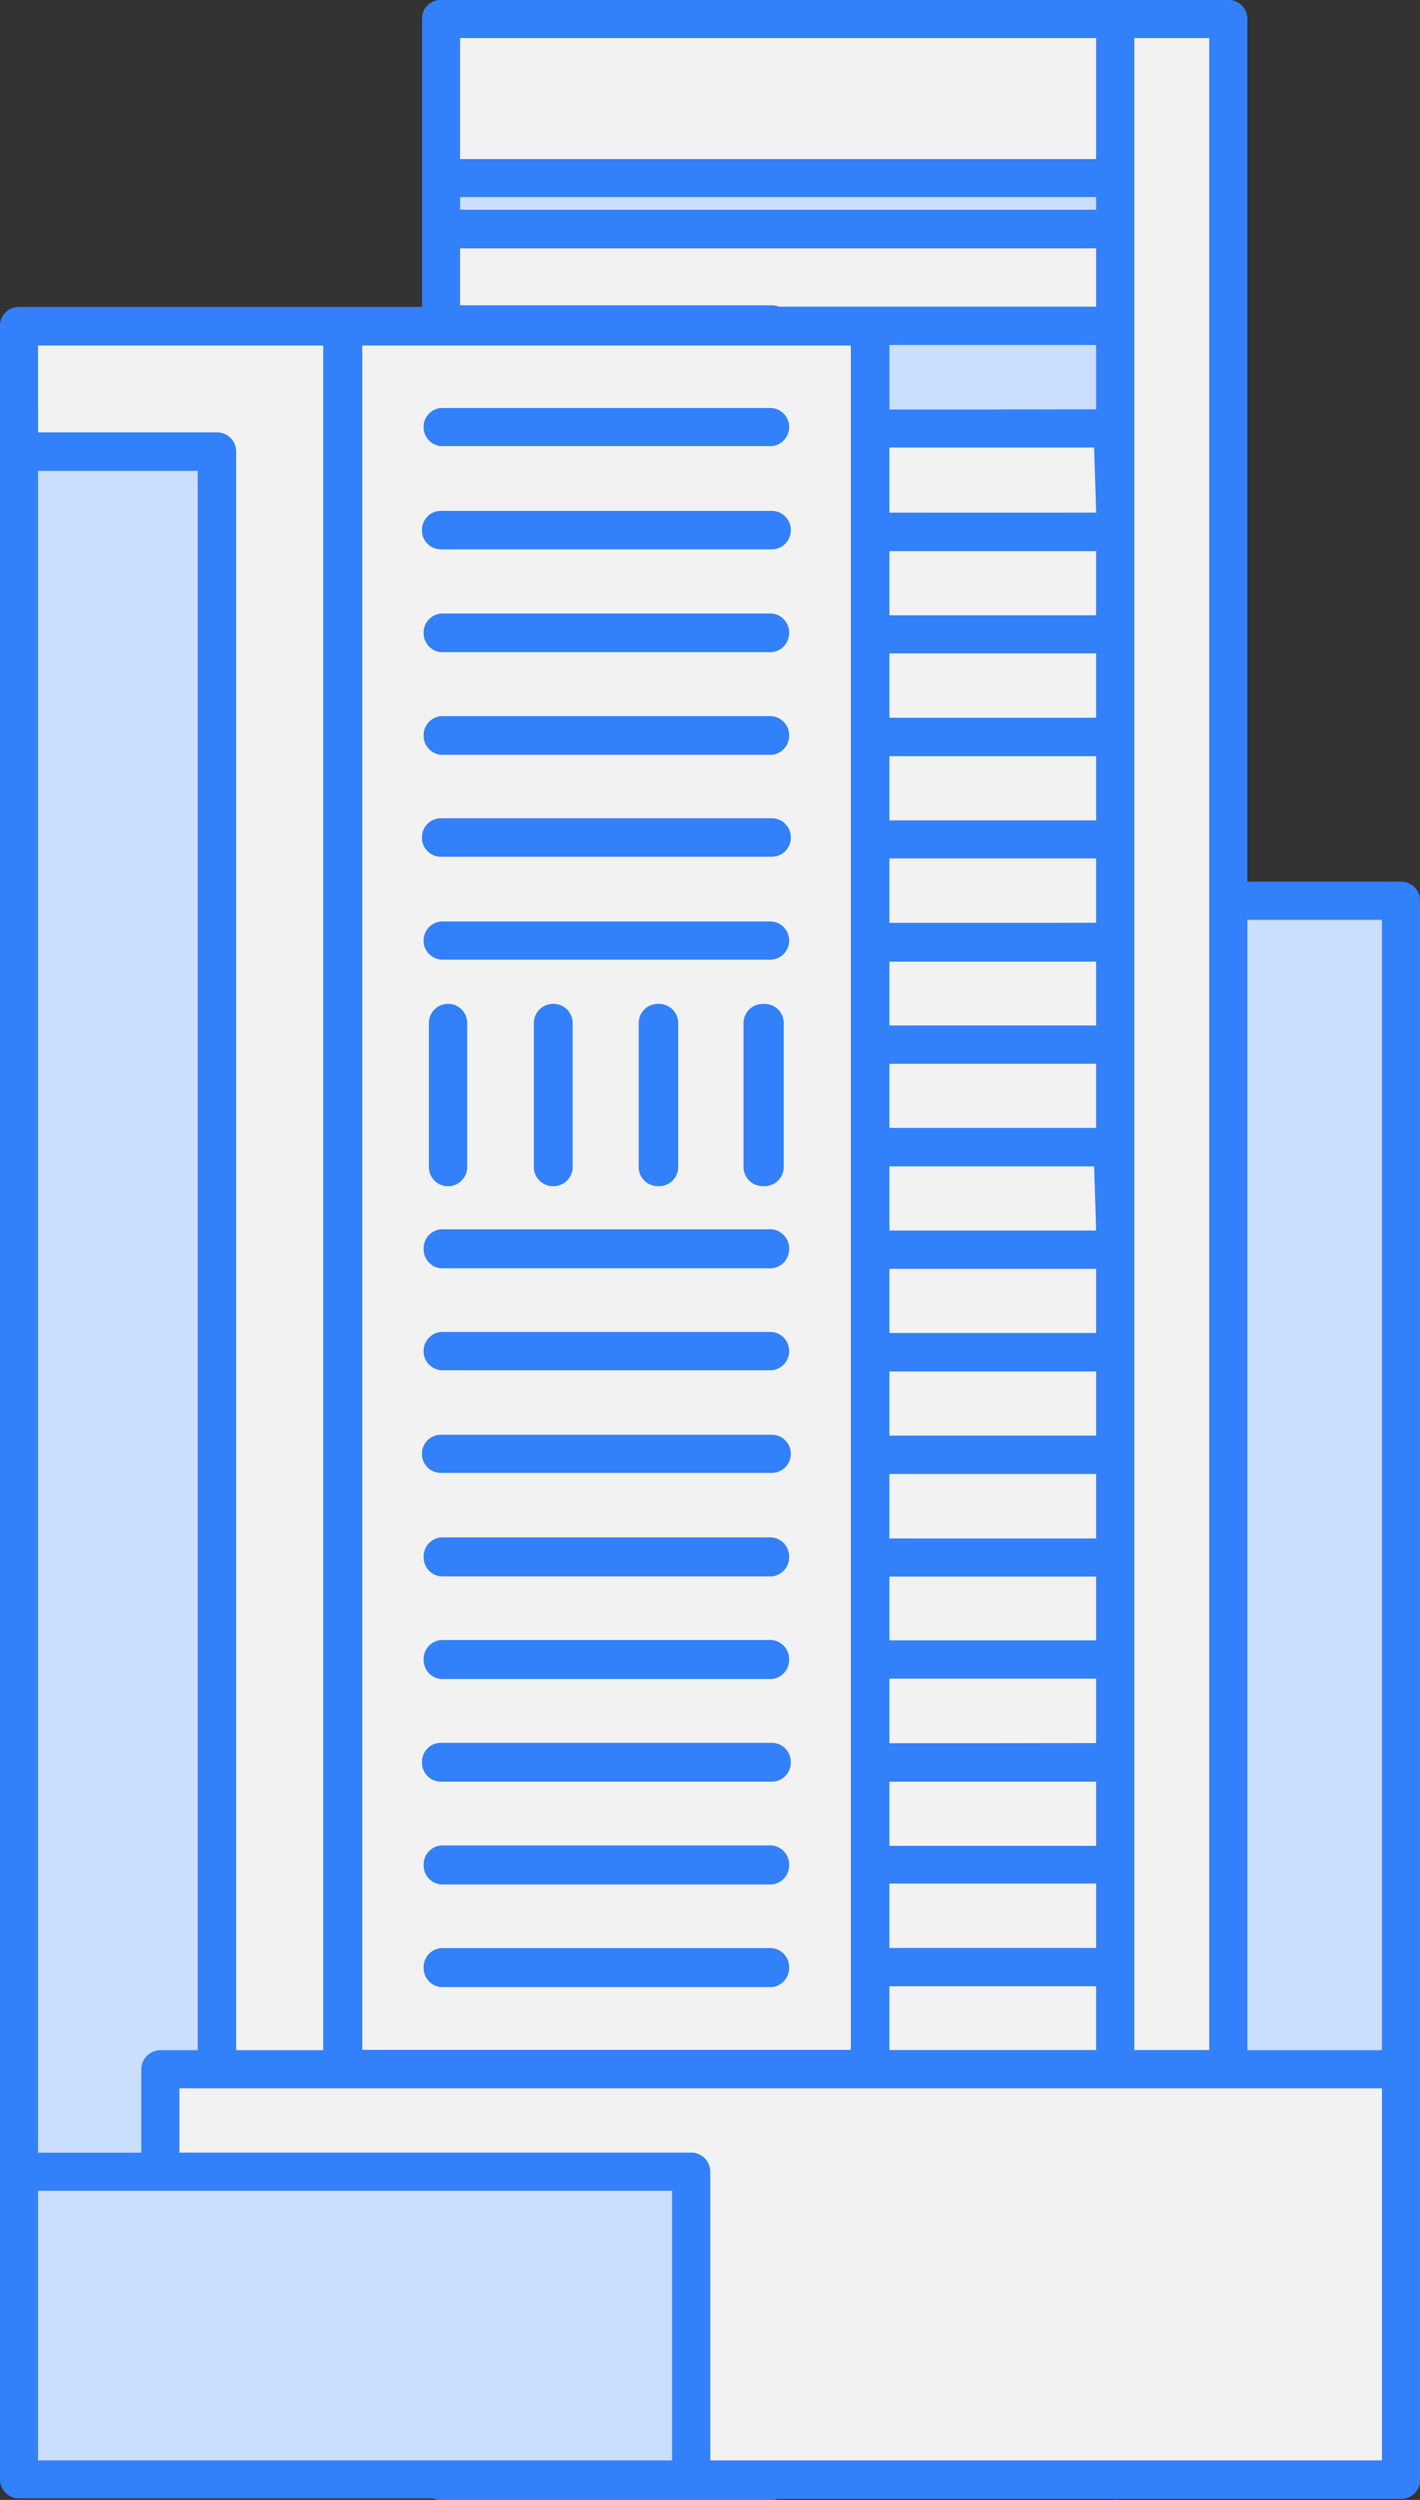 <svg xmlns="http://www.w3.org/2000/svg" viewBox="0 0 81.26 142.98"><rect x="0" y="0" width="81.26" height="142.98" fill="#333333" stroke="none"/><defs><style>.cls-1{fill:#3280fa;}.cls-2{fill:#f2f2f2;}.cls-3{fill:#cadefe;}</style></defs><title>bld_3</title><g id="Layer_2" data-name="Layer 2"><g id="Layer_1-2" data-name="Layer 1"><path class="cls-1" d="M80.18,50.43h-8.8V1.08A1.09,1.09,0,0,0,70.29,0H25.23a1.08,1.08,0,0,0-1.08,1.08V17.56H1.09A1.08,1.08,0,0,0,0,18.64V141.8a1.09,1.09,0,0,0,1.09,1.09H24.8a1.22,1.22,0,0,0,.43.09H44.17a1.13,1.13,0,0,0,.32-.06H63.82a1.09,1.09,0,0,0,.26,0h16.1a1.08,1.08,0,0,0,1.08-1.09V51.51A1.08,1.08,0,0,0,80.18,50.43Z"/><path class="cls-2" d="M62.73,101.87H50.89v3.7H62.73Zm0-5.87H50.89v3.7H62.73Zm0-11.73H50.89V88H62.73Zm0-5.86H50.89v3.7H62.73ZM50.89,117.26H62.73V113.6H50.89ZM62.73,2.17H26.32V9.1H62.73Zm6.47,0H64.91V117.26H69.2ZM62.73,72.54H50.89v3.7H62.73Zm-18.13-55H62.73V14.2H26.32v3.27H44.17A1,1,0,0,1,44.6,17.56Zm18.13,90.17H50.89v3.7H62.73Zm0-17.59H50.89v3.7H62.73Zm-14-70.41h-28v97.53h28Zm-4.54,93.88H25.23a1.09,1.09,0,0,1,0-2.17H44.17a1.09,1.09,0,0,1,0,2.17Zm0-5.87H25.23a1.09,1.09,0,0,1,0-2.17H44.17a1.09,1.09,0,0,1,0,2.17Zm0-5.88H25.23a1.08,1.08,0,0,1,0-2.16H44.17a1.08,1.08,0,1,1,0,2.16Zm0-5.87H25.23a1.09,1.09,0,0,1,0-2.17H44.17a1.09,1.09,0,0,1,0,2.17Zm0-5.87H25.23a1.09,1.09,0,0,1,0-2.17H44.17a1.09,1.09,0,0,1,0,2.17Zm0-5.88H25.23a1.08,1.08,0,0,1,0-2.16H44.17a1.08,1.08,0,1,1,0,2.16Zm0-5.87H25.23a1.09,1.09,0,0,1,0-2.17H44.17a1.09,1.09,0,0,1,0,2.17Zm0-5.87H25.23a1.09,1.09,0,0,1,0-2.17H44.17a1.09,1.09,0,0,1,0,2.17ZM24.55,66.75V58.51a1.09,1.09,0,0,1,2.18,0v8.24a1.09,1.09,0,0,1-2.18,0Zm6,0V58.51a1.09,1.09,0,0,1,2.18,0v8.24a1.09,1.09,0,0,1-2.18,0Zm6,0V58.51a1.09,1.09,0,0,1,2.18,0v8.24a1.09,1.09,0,0,1-2.18,0Zm6,0V58.51a1.09,1.09,0,0,1,2.18,0v8.24a1.09,1.09,0,0,1-2.18,0Zm1.5-11.87H25.23a1.09,1.09,0,0,1,0-2.17H44.17a1.09,1.09,0,0,1,0,2.17Zm0-5.88H25.23a1.08,1.08,0,0,1,0-2.16H44.17a1.08,1.08,0,0,1,0,2.16Zm0-5.87H25.23a1.09,1.09,0,0,1,0-2.17H44.17a1.09,1.09,0,0,1,0,2.17Zm0-5.87H25.23a1.09,1.09,0,0,1,0-2.17H44.17a1.09,1.09,0,0,1,0,2.17Zm0-5.88H25.23a1.08,1.08,0,0,1,0-2.16H44.17a1.08,1.08,0,0,1,0,2.16Zm0-5.87H25.23a1.09,1.09,0,0,1,0-2.17H44.17a1.09,1.09,0,0,1,0,2.17Zm18.56.08H50.89v3.73H62.73Zm0,41.09H50.89v3.7H62.73ZM10.26,119.43v3.69H39.55a1.09,1.09,0,0,1,1.09,1.09v16.51H79.09V119.43ZM13.5,25.82v91.44h5V19.73H2.17v5H12.41A1.08,1.08,0,0,1,13.5,25.82Zm49.23,5.67H50.89v3.7H62.73Zm0,23.46H50.89v3.7H62.73Zm0-17.59H50.89v3.69H62.73Zm0,23.45H50.89v3.7H62.73Zm0-17.59H50.89v3.7H62.73Zm0,5.87H50.89v3.69H62.73Z"/><path class="cls-3" d="M71.38,52.6v64.66h7.71V52.6ZM8.09,118.34a1.09,1.09,0,0,1,1.08-1.08h2.15V26.9H2.17v96.22H8.09ZM2.17,140.72h36.3V125.29H2.17ZM26.32,12H62.73v-.76H26.32ZM50.89,23.42H62.73V19.73H50.89Z"/><path class="cls-1" d="M80.18,50.43h-8.8V1.08A1.09,1.09,0,0,0,70.29,0H25.23a1.08,1.08,0,0,0-1.08,1.08V17.56H1.09A1.08,1.08,0,0,0,0,18.64V141.8a1.09,1.09,0,0,0,1.09,1.09H24.8a1.22,1.22,0,0,0,.43.09H44.17a1.13,1.13,0,0,0,.32-.06H63.82a1.09,1.09,0,0,0,.26,0h16.1a1.08,1.08,0,0,0,1.08-1.09V51.51A1.08,1.08,0,0,0,80.18,50.43ZM64.91,2.17H69.2V117.26H64.91Zm-38.59,0H62.73V9.1H26.32Zm0,9.1H62.73V12H26.32Zm0,2.93H62.73v3.36H44.6a1,1,0,0,0-.43-.09H26.32Zm24.57,97.23v-3.7H62.73v3.7Zm11.84,2.17v3.66H50.89V113.6Zm-11.84-8v-3.7H62.73v3.7Zm0-5.87V96H62.73v3.7Zm0-5.86v-3.7H62.73v3.7Zm0-5.87v-3.7H62.73V88Zm0-5.86v-3.7H62.73v3.7Zm0-5.87v-3.7H62.73v3.7Zm0-5.86v-3.7H62.73v3.7Zm0-5.87v-3.7H62.73v3.7Zm0-5.86V55H62.73v3.7Zm0-5.87V49.09H62.73v3.69Zm0-5.86v-3.7H62.73v3.7Zm0-5.87V37.36H62.73v3.69Zm0-5.86v-3.7H62.73v3.7Zm0-5.87V25.59H62.73v3.73Zm0-5.9V19.73H62.73v3.69Zm-30.2-3.69h28v97.53h-28Zm-18.52,0H18.51v97.53h-5V25.82a1.08,1.08,0,0,0-1.09-1.08H2.17Zm0,7.17h9.15v90.36H9.17a1.09,1.09,0,0,0-1.08,1.08v4.78H2.17Zm36.3,113.82H2.17V125.29h36.3Zm40.62,0H40.64V124.21a1.09,1.09,0,0,0-1.09-1.09H10.26v-3.69H79.09Zm0-23.46H71.38V52.6h7.71ZM44.17,52.71H25.23a1.09,1.09,0,0,0,0,2.17H44.17a1.09,1.09,0,0,0,0-2.17Zm.68,14V58.51a1.09,1.09,0,0,0-2.18,0v8.24a1.09,1.09,0,0,0,2.18,0Zm-.68-19.91H25.23a1.08,1.08,0,0,0,0,2.16H44.17a1.08,1.08,0,0,0,0-2.16ZM38.81,66.75V58.51a1.09,1.09,0,0,0-2.18,0v8.24a1.09,1.09,0,0,0,2.18,0Zm5.36-43.41H25.23a1.09,1.09,0,0,0,0,2.17H44.17a1.09,1.09,0,0,0,0-2.17ZM32.77,66.75V58.51a1.09,1.09,0,0,0-2.18,0v8.24a1.09,1.09,0,0,0,2.18,0ZM44.17,41H25.23a1.09,1.09,0,0,0,0,2.17H44.17a1.09,1.09,0,0,0,0-2.17Zm0-11.74H25.23a1.08,1.08,0,0,0,0,2.16H44.17a1.08,1.08,0,0,0,0-2.16Zm0,5.87H25.23a1.09,1.09,0,0,0,0,2.17H44.17a1.09,1.09,0,0,0,0-2.17Zm0,52.86H25.23a1.09,1.09,0,0,0,0,2.17H44.17a1.09,1.09,0,0,0,0-2.17Zm0,5.87H25.23a1.09,1.09,0,0,0,0,2.17H44.17a1.09,1.09,0,0,0,0-2.17Zm0,5.88H25.23a1.08,1.08,0,0,0,0,2.16H44.17a1.08,1.08,0,1,0,0-2.16Zm0,5.87H25.23a1.09,1.09,0,0,0,0,2.17H44.17a1.09,1.09,0,0,0,0-2.17Zm0,5.87H25.23a1.09,1.09,0,0,0,0,2.17H44.17a1.09,1.09,0,0,0,0-2.17Zm0-41.11H25.23a1.09,1.09,0,0,0,0,2.17H44.17a1.09,1.09,0,0,0,0-2.17ZM26.73,66.75V58.51a1.09,1.09,0,0,0-2.18,0v8.24a1.09,1.09,0,0,0,2.18,0ZM44.17,76.2H25.23a1.09,1.09,0,0,0,0,2.17H44.17a1.09,1.09,0,0,0,0-2.17Zm0,5.88H25.23a1.08,1.08,0,0,0,0,2.16H44.17a1.08,1.08,0,1,0,0-2.16Z"/></g></g></svg>